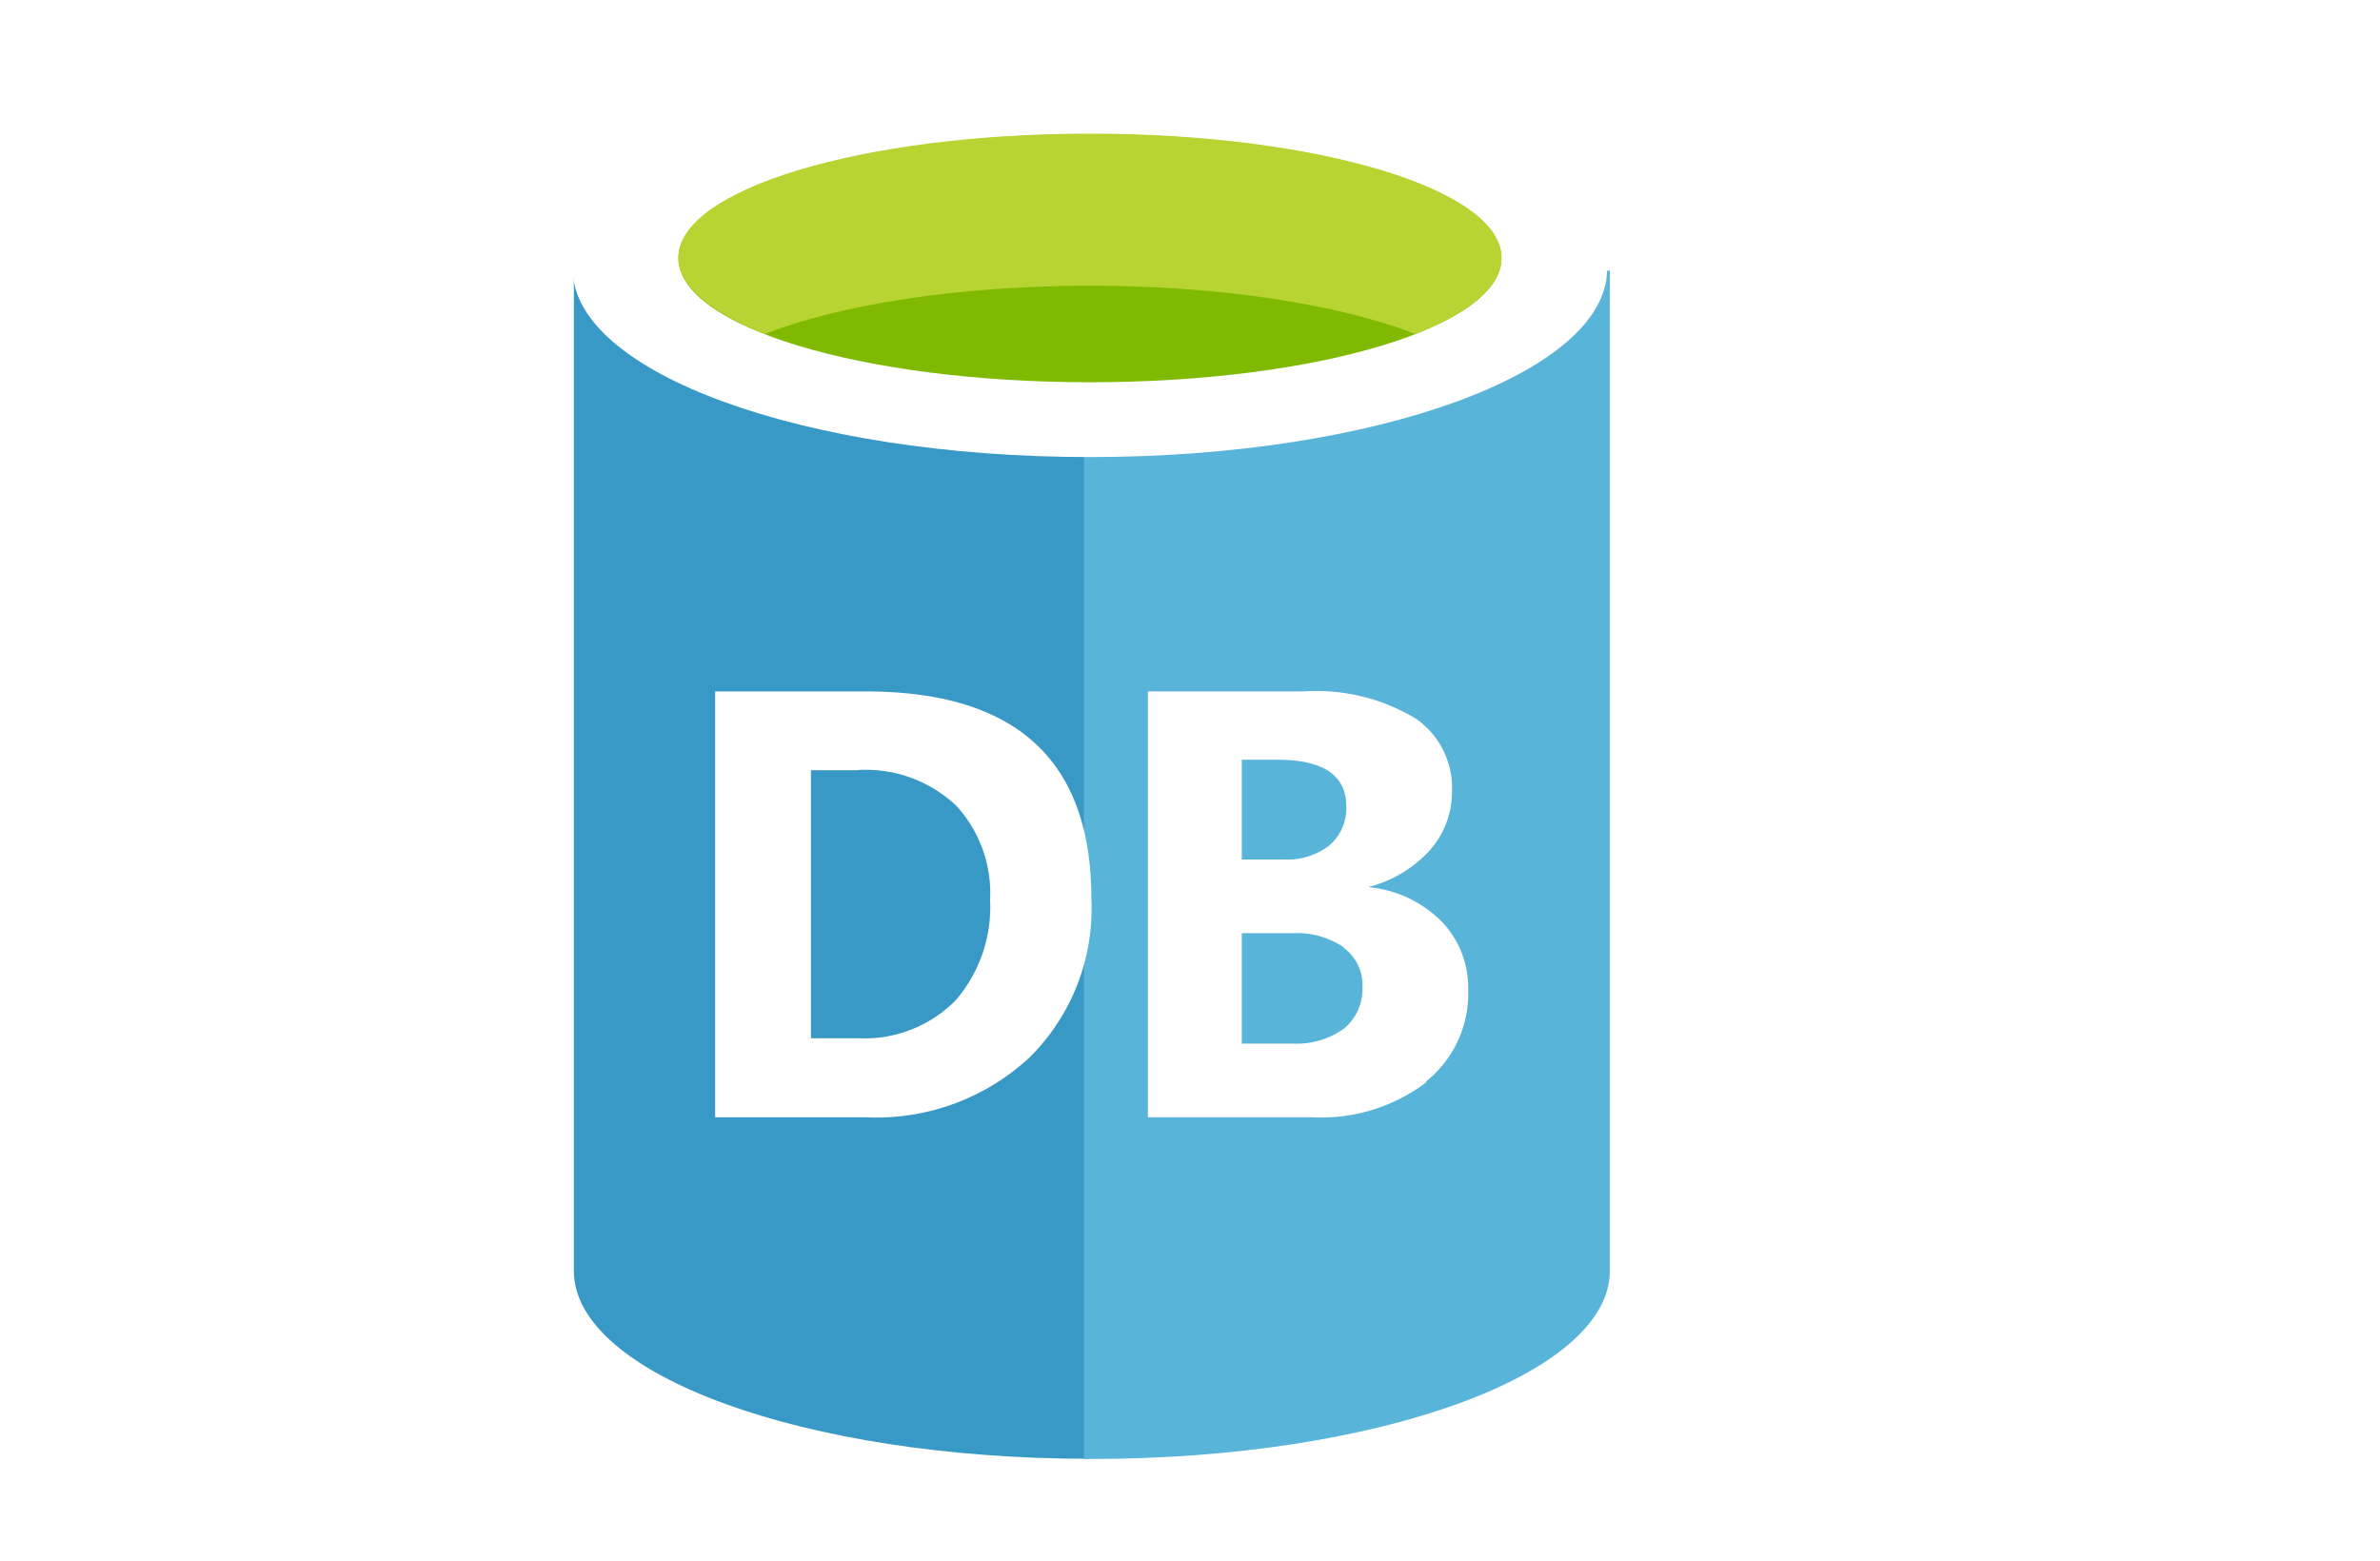 <svg id="Layer_1" data-name="Layer 1" xmlns="http://www.w3.org/2000/svg" viewBox="0 0 125 82"><defs><style>.cls-1,.cls-4{fill:#fff;}.cls-2{fill:#3999c6;}.cls-2,.cls-3,.cls-4,.cls-5,.cls-6{fill-rule:evenodd;}.cls-3{fill:#59b4d9;}.cls-5{fill:#7fba00;}.cls-6{fill:#b8d432;}</style></defs><rect class="cls-1" width="125" height="82"/><g id="surface1"><path class="cls-2" d="M276.06,193.58v52.54c0,5.45,12.12,9.87,27.07,9.87V193.58Z" transform="translate(-245.92 -179.36)"/><path class="cls-3" d="M302.85,256h.38c15,0,27.24-4.42,27.24-9.88V193.58H302.85V256Z" transform="translate(-245.92 -179.36)"/><path class="cls-4" d="M330.33,193.49c0,5.45-12.16,9.88-27.17,9.88S276,198.94,276,193.49s12.16-9.87,27.16-9.87,27.17,4.42,27.17,9.87" transform="translate(-245.92 -179.36)"/><path class="cls-5" d="M324.78,192.92c0,3.6-9.68,6.52-21.62,6.52s-21.61-2.92-21.61-6.52,9.68-6.51,21.61-6.51,21.62,2.91,21.62,6.51" transform="translate(-245.92 -179.36)"/><path class="cls-6" d="M320.25,196.9c2.83-1.1,4.53-2.48,4.53-4,0-3.6-9.68-6.52-21.61-6.52s-21.62,2.91-21.62,6.52c0,1.49,1.7,2.87,4.53,4,3.95-1.53,10.13-2.53,17.09-2.53s13.12,1,17.08,2.53" transform="translate(-245.92 -179.36)"/><path class="cls-4" d="M320.82,236.22a9.13,9.13,0,0,1-6,1.83h-8.61V215.68h8.17a10.11,10.11,0,0,1,5.9,1.43,4.42,4.42,0,0,1,1.9,3.81,4.61,4.61,0,0,1-1.41,3.36,6.53,6.53,0,0,1-3,1.68v0a6.24,6.24,0,0,1,3.88,1.82,5,5,0,0,1,1.38,3.53,5.92,5.92,0,0,1-2.21,4.86M300,234.9a11.81,11.81,0,0,1-8.63,3.15h-7.89V215.68h7.89c7.91,0,11.87,3.61,11.87,10.89A11,11,0,0,1,300,234.9" transform="translate(-245.92 -179.36)"/><path class="cls-2" d="M291,219.82h-2.49V233.9H291a6.73,6.73,0,0,0,5.12-2,7.51,7.51,0,0,0,1.8-5.28,6.79,6.79,0,0,0-1.77-4.93,6.92,6.92,0,0,0-5.18-1.88" transform="translate(-245.92 -179.36)"/><path class="cls-3" d="M315.73,223.78a2.58,2.58,0,0,0,.9-2.05c0-1.64-1.2-2.46-3.62-2.46h-1.87v5.24h2.2a3.63,3.63,0,0,0,2.39-.73m.79,5.36a4.38,4.38,0,0,0-2.68-.76h-2.7v5.8h2.67a4.27,4.27,0,0,0,2.73-.81,2.74,2.74,0,0,0,.94-2.17,2.44,2.44,0,0,0-1-2.06" transform="translate(-245.92 -179.36)"/></g></svg>